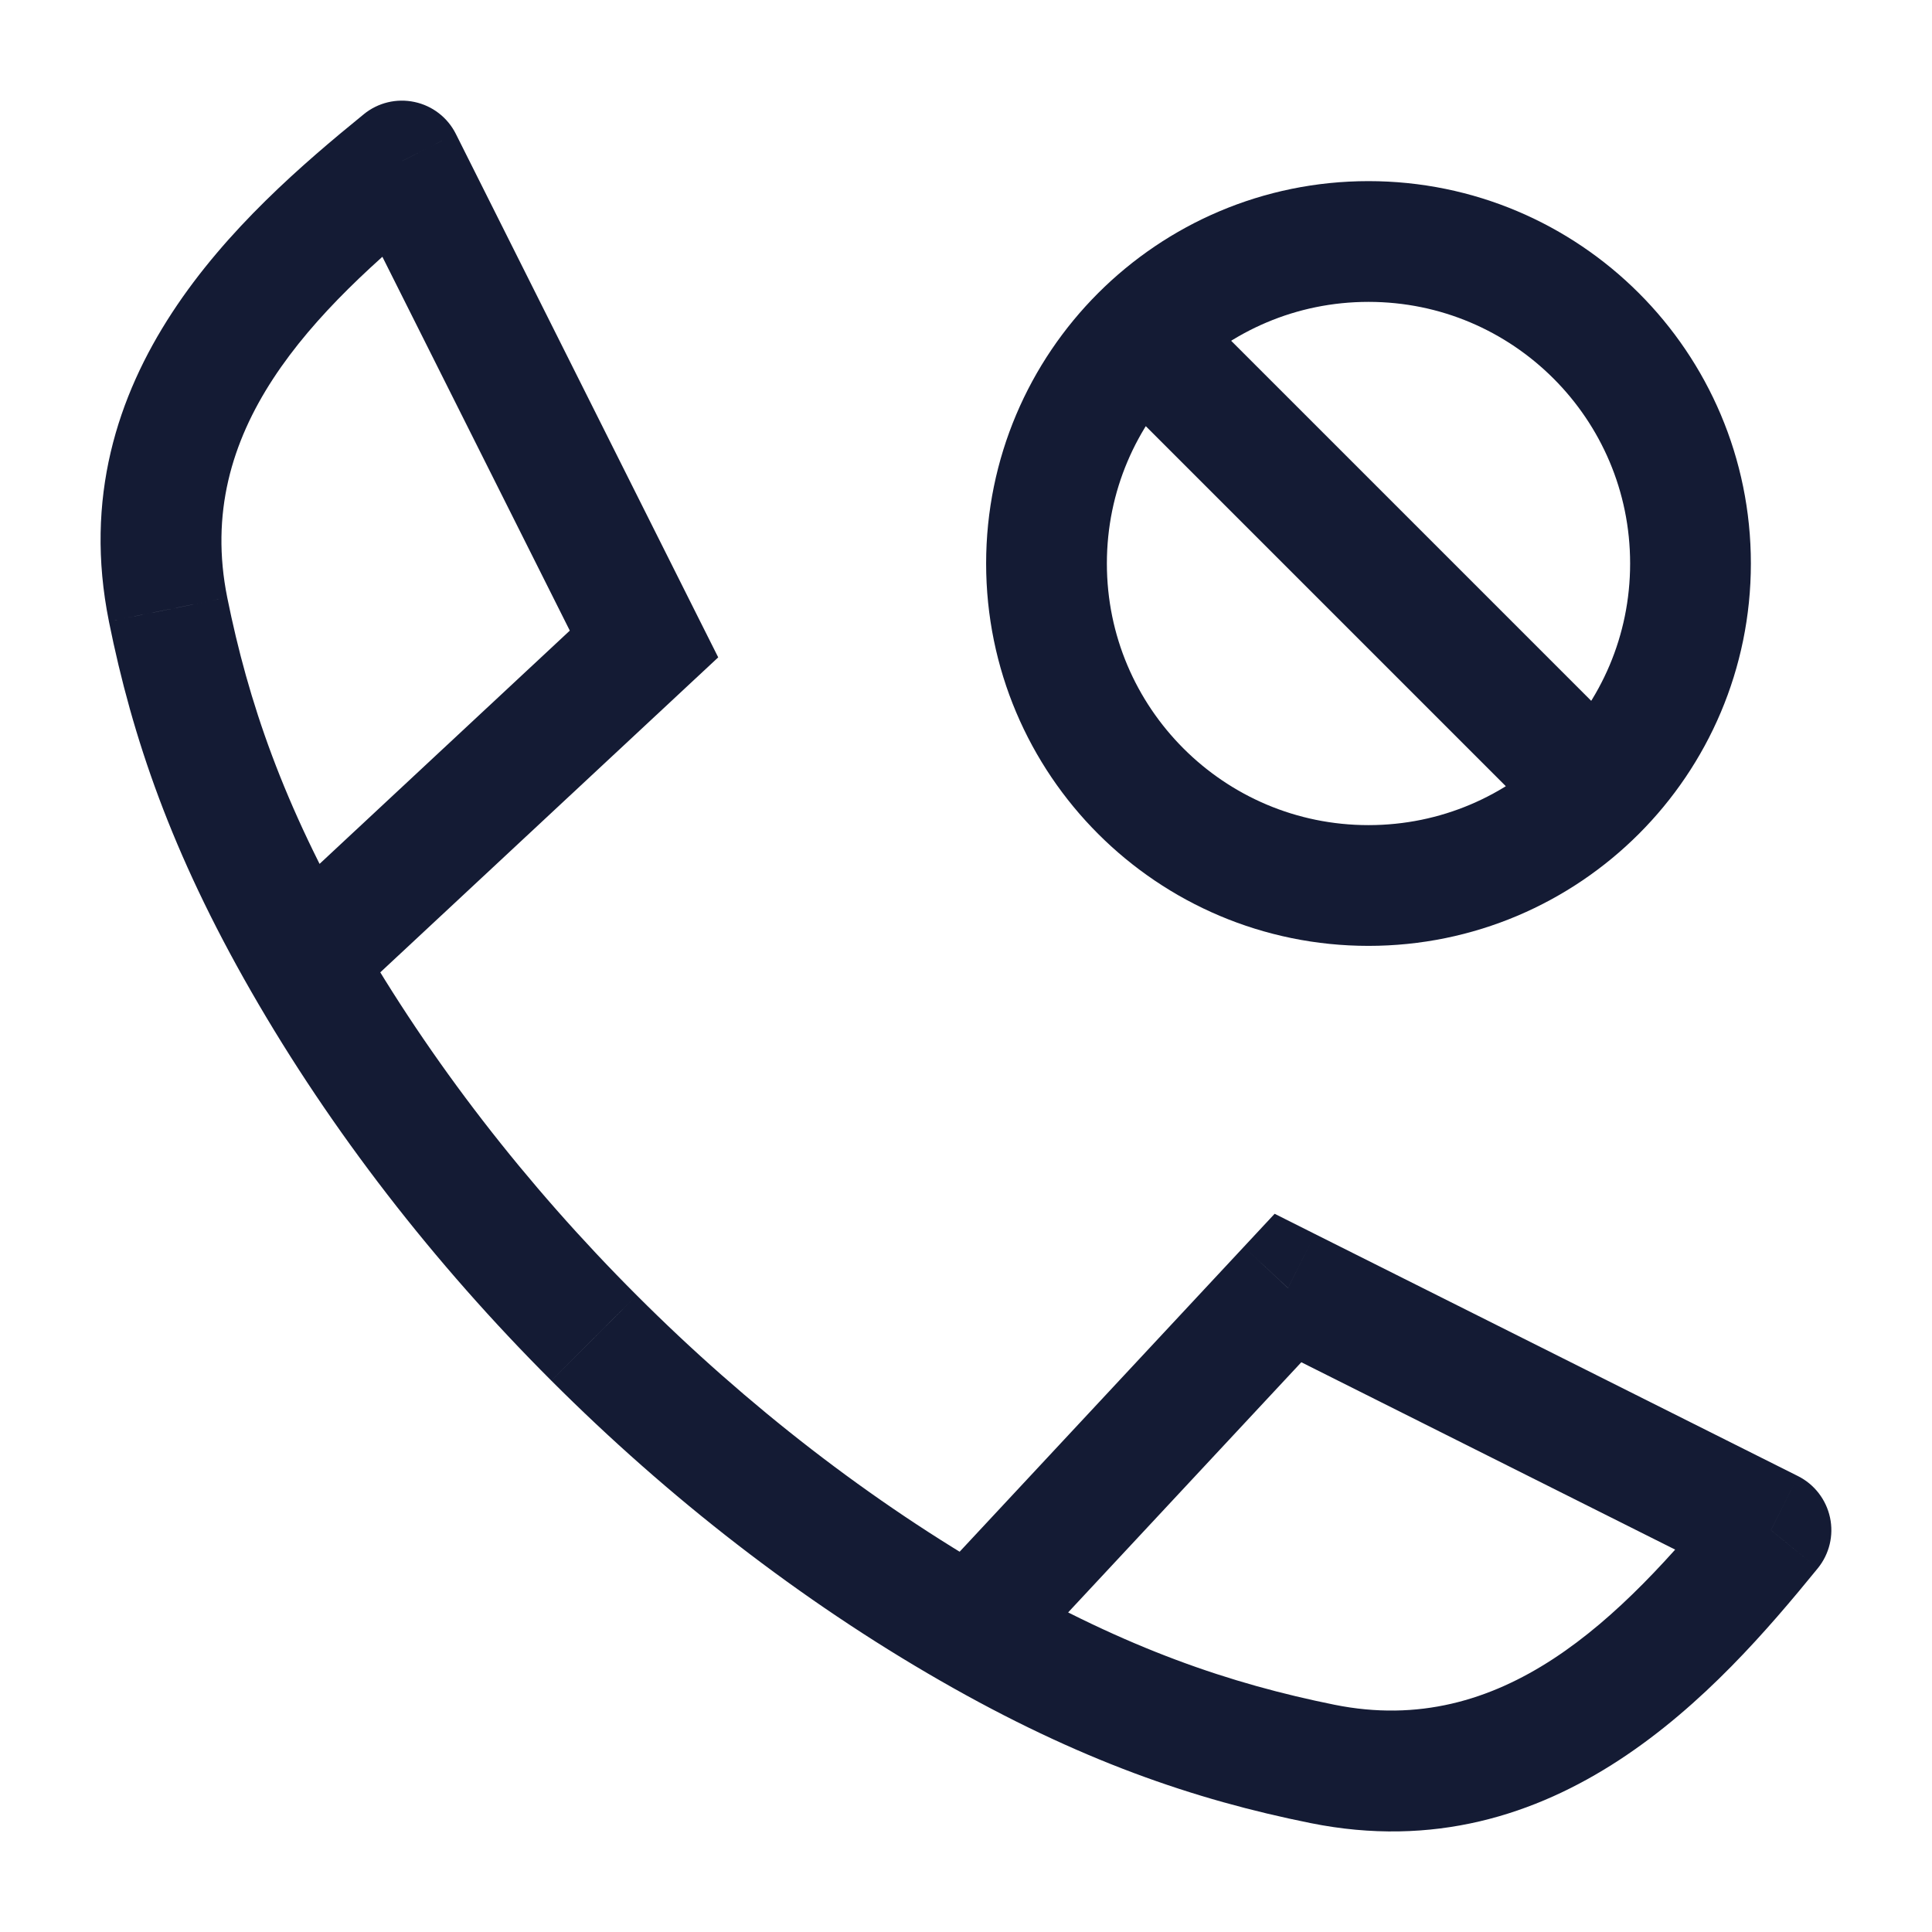 <svg width="24" height="24" viewBox="0 0 24 24" fill="none" xmlns="http://www.w3.org/2000/svg">
<path d="M2.088 7.571L1.353 7.719L1.353 7.72L2.088 7.571ZM8 8L8.511 8.549L8.922 8.166L8.67 7.664L8 8ZM4.992 2L5.663 1.664C5.561 1.46 5.372 1.314 5.15 1.267C4.927 1.219 4.695 1.275 4.519 1.419L4.992 2ZM7.379 16.621L7.91 16.091L7.909 16.09L7.379 16.621ZM16.428 21.912L16.28 22.647L16.28 22.647L16.428 21.912ZM16 16L16.336 15.33L15.834 15.078L15.451 15.489L16 16ZM22 19.008L22.581 19.482C22.725 19.305 22.781 19.073 22.733 18.851C22.685 18.628 22.539 18.439 22.336 18.337L22 19.008ZM1.353 7.72C1.644 9.165 2.13 10.591 3.12 12.316L4.421 11.569C3.514 9.988 3.084 8.714 2.823 7.423L1.353 7.72ZM4.282 12.491L8.511 8.549L7.489 7.451L3.259 11.394L4.282 12.491ZM8.67 7.664L5.663 1.664L4.322 2.336L7.33 8.336L8.67 7.664ZM4.519 1.419C3.006 2.651 0.737 4.661 1.353 7.719L2.823 7.423C2.403 5.339 3.882 3.872 5.466 2.581L4.519 1.419ZM3.12 12.316C4.116 14.052 5.392 15.695 6.849 17.151L7.909 16.09C6.539 14.721 5.346 13.182 4.421 11.569L3.12 12.316ZM16.577 21.177C15.286 20.916 14.012 20.486 12.431 19.579L11.684 20.88C13.409 21.87 14.835 22.356 16.28 22.647L16.577 21.177ZM12.606 20.741L16.548 16.512L15.451 15.489L11.509 19.718L12.606 20.741ZM15.664 16.671L21.664 19.678L22.336 18.337L16.336 15.33L15.664 16.671ZM21.418 18.534C20.128 20.118 18.661 21.597 16.577 21.177L16.28 22.647C19.339 23.264 21.349 20.994 22.581 19.482L21.418 18.534ZM12.431 19.579C10.817 18.654 9.279 17.461 7.91 16.091L6.849 17.151C8.305 18.608 9.948 19.884 11.684 20.88L12.431 19.579Z" fill="#141B34"/>
<path d="M14.2 4.2L19.8 9.8M21 7C21 4.791 19.209 3 17 3C14.791 3 13 4.791 13 7C13 9.209 14.791 11 17 11C19.209 11 21 9.209 21 7Z" stroke="#141B34" stroke-width="1.5" stroke-linecap="round"/>
</svg>
